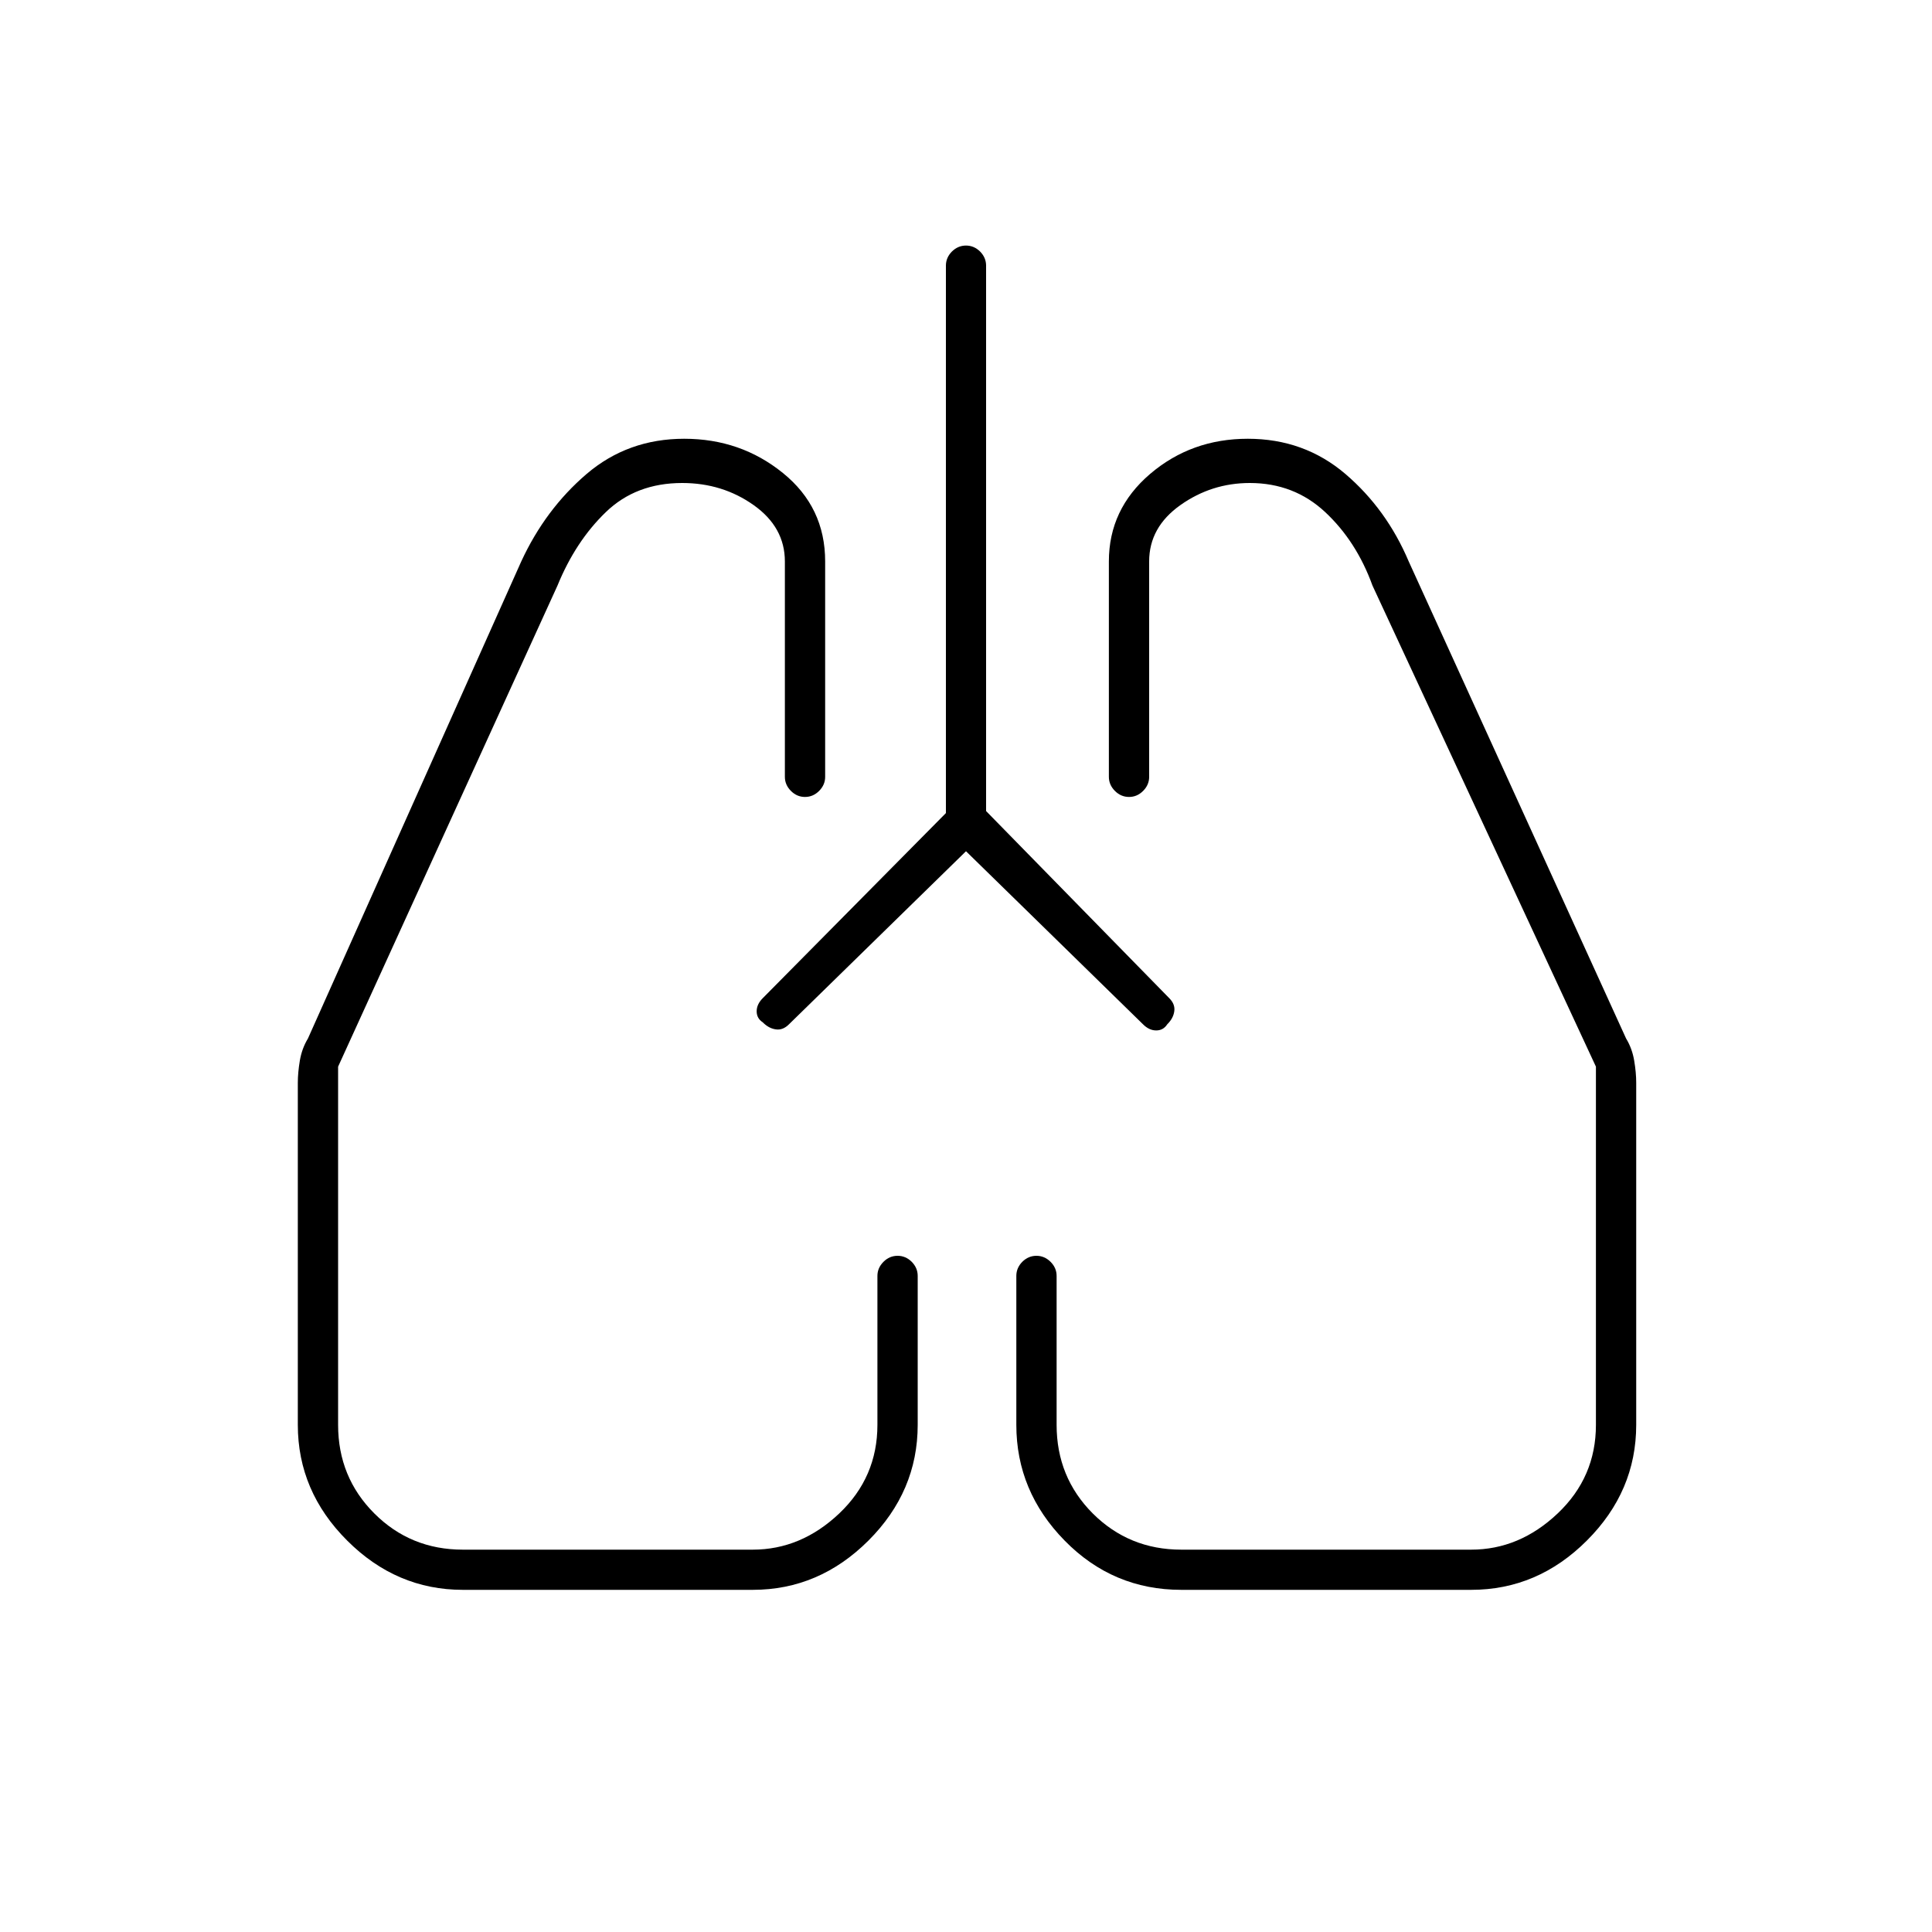 <svg xmlns="http://www.w3.org/2000/svg" height="20" width="20"><path d="m10 8.812-1.833 1.792q-.063.063-.136.052-.073-.01-.135-.073-.063-.041-.063-.114 0-.073.063-.136l1.896-1.916V2.75q0-.083.062-.146.063-.062.146-.062.083 0 .146.062.062.063.062.146v5.646l1.896 1.937q.063.063.052.136-.01.073-.073.135-.041.063-.114.063-.073 0-.136-.063Zm-5.208 7.646q-.688 0-1.198-.51-.511-.51-.511-1.198v-3.542q0-.104.021-.229t.084-.229l2.208-4.938q.25-.541.677-.906.427-.364 1.01-.364.584 0 1.021.354.438.354.438.916v2.23q0 .083-.063.146-.062.062-.146.062-.083 0-.145-.062-.063-.063-.063-.146v-2.23q0-.354-.323-.583Q7.479 5 7.062 5q-.479 0-.791.302-.313.302-.5.76L3.5 11.042v3.708q0 .542.375.917t.917.375h3q.5 0 .896-.375.395-.375.395-.917v-1.542q0-.083.063-.146.062-.062.146-.062.083 0 .146.062.062.063.062.146v1.542q0 .688-.51 1.198-.511.51-1.198.51Zm10.437 0h-3q-.708 0-1.208-.51t-.5-1.198v-1.542q0-.083.062-.146.063-.062.146-.062.083 0 .146.062.063.063.063.146v1.542q0 .542.374.917.376.375.917.375h3q.5 0 .896-.375t.396-.917v-3.708l-2.313-4.98q-.166-.458-.489-.76Q13.396 5 12.938 5q-.396 0-.719.229-.323.229-.323.583v2.23q0 .083-.063.146-.062.062-.145.062-.084 0-.146-.062-.063-.063-.063-.146v-2.23q0-.541.427-.906.427-.364 1.011-.364.583 0 1.01.364.427.365.656.906l2.25 4.938q.063.104.084.229.021.125.021.229v3.542q0 .688-.511 1.198-.51.51-1.198.51Zm-7.333-5.875Zm4.187.021Z"/></svg>